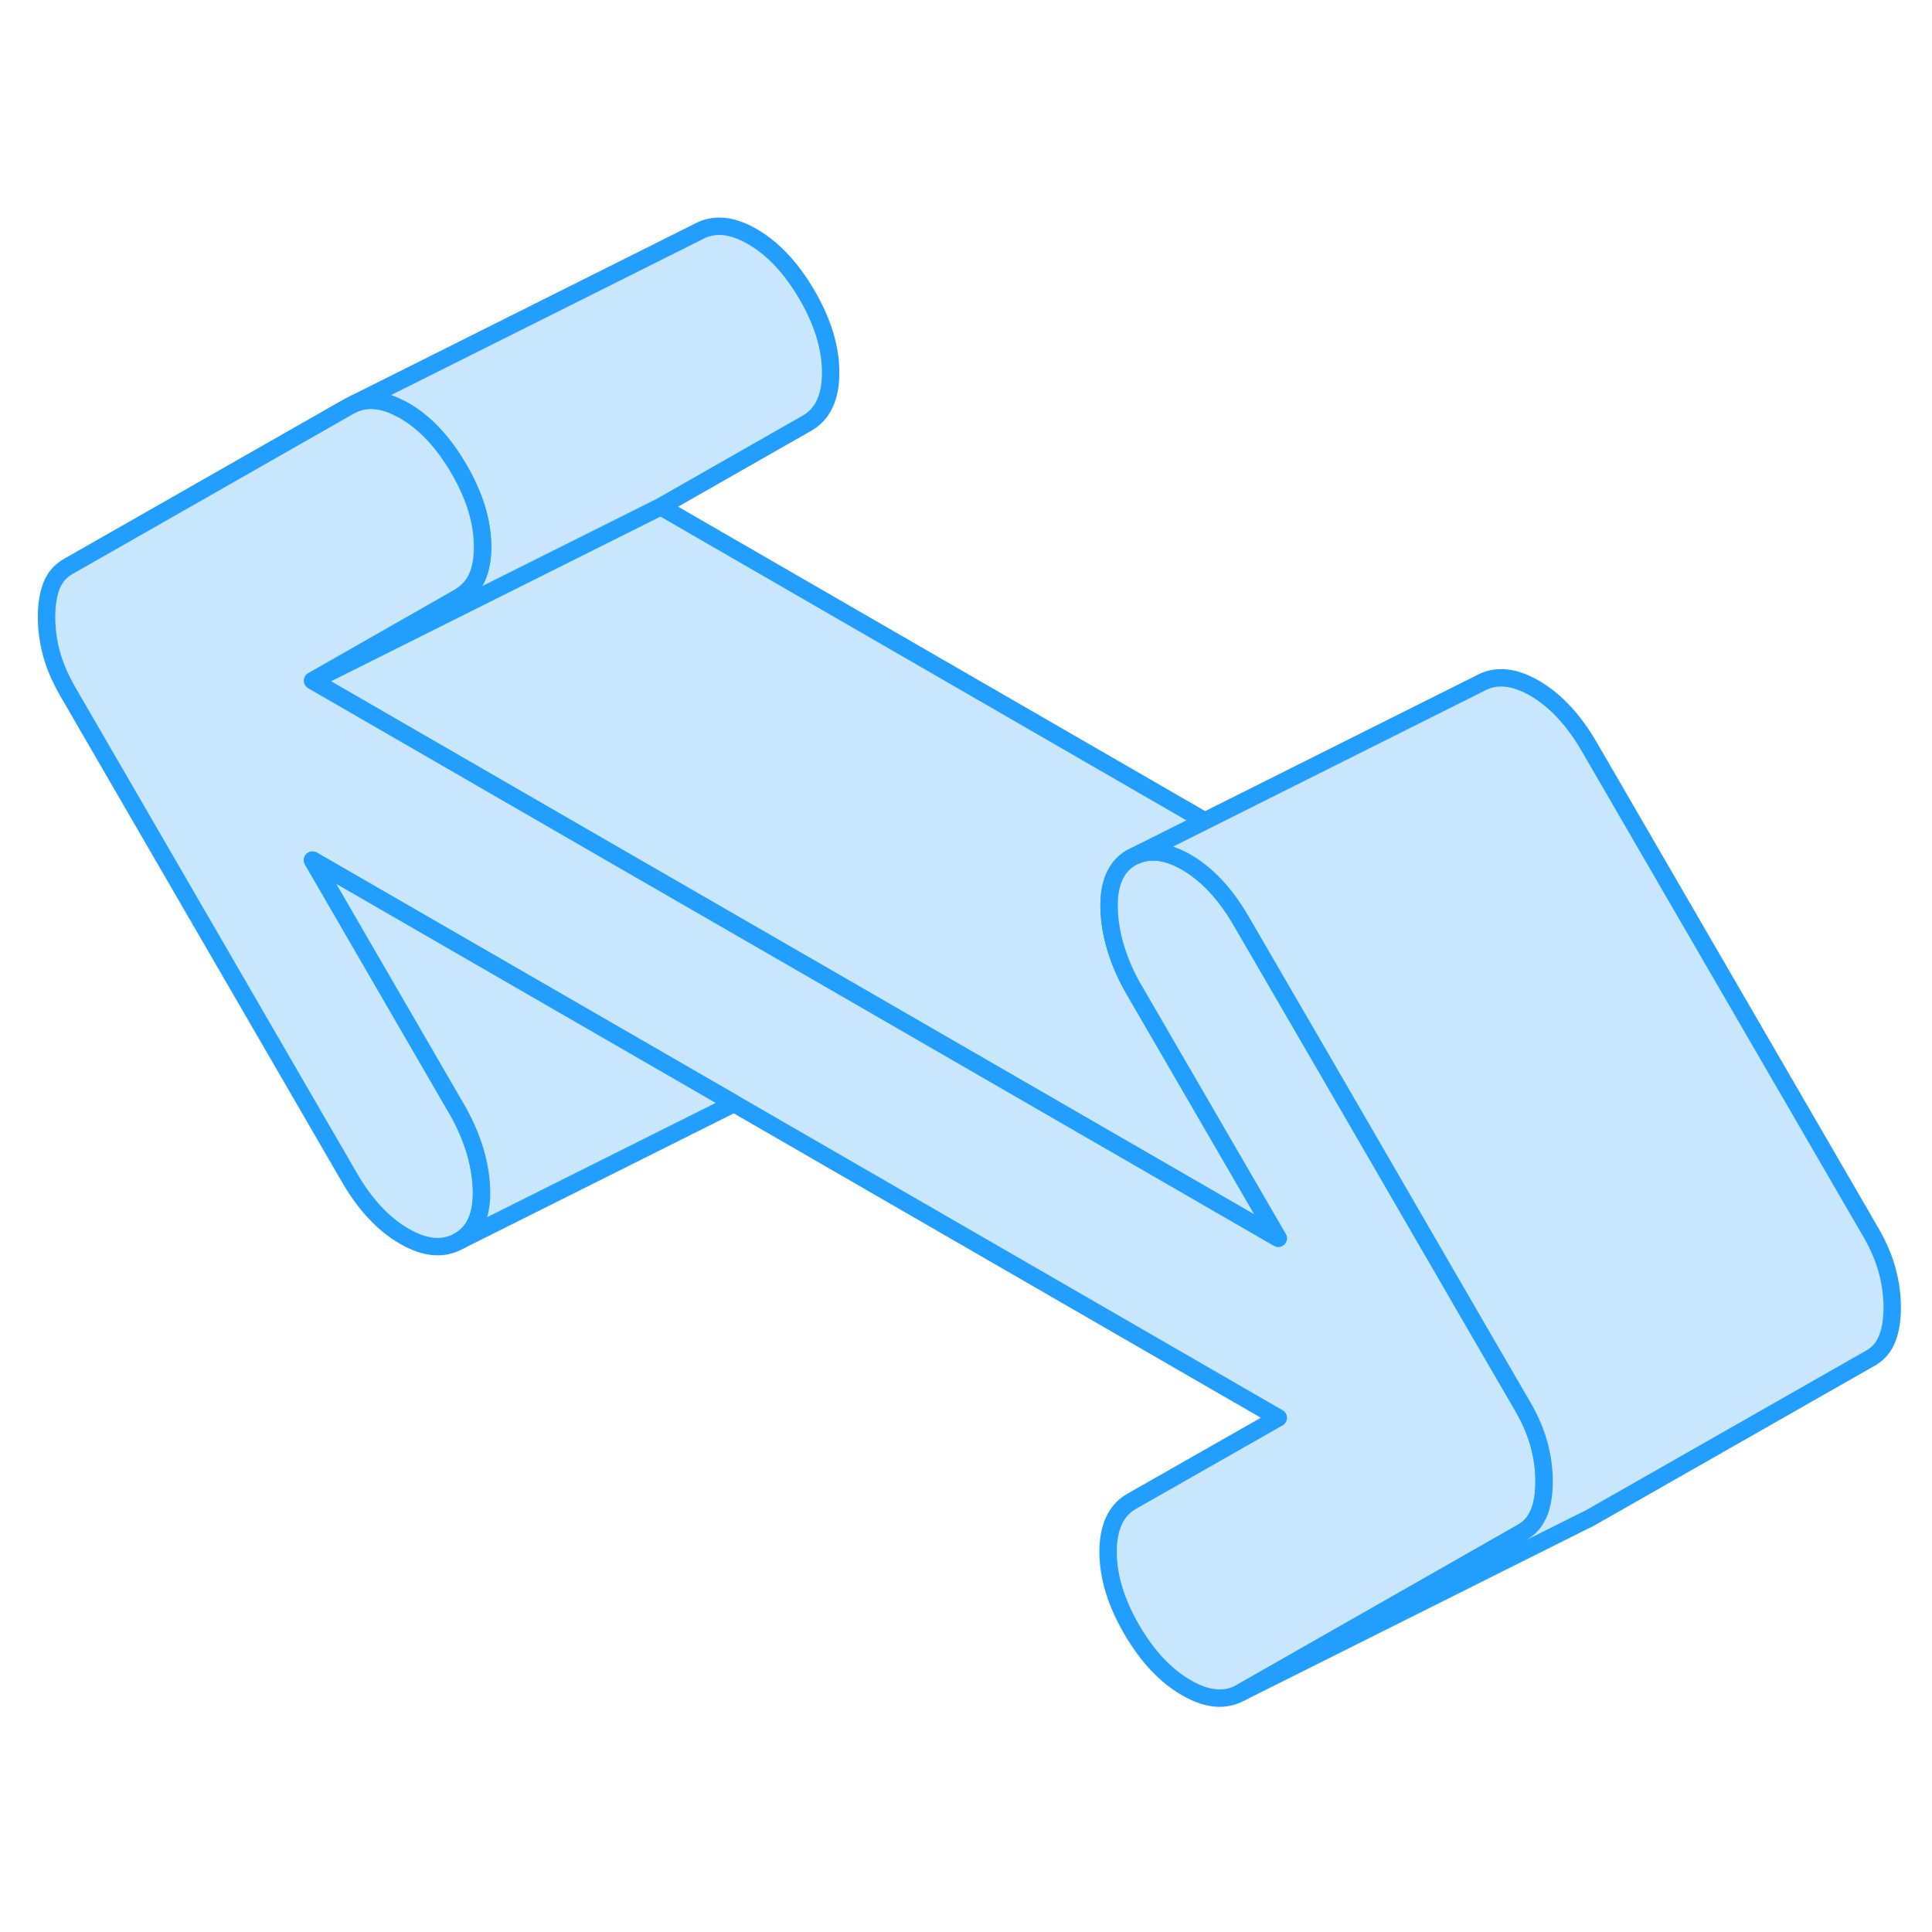 <svg width="48" height="48" viewBox="0 0 111 89" fill="#c8e7ff" xmlns="http://www.w3.org/2000/svg" stroke-width="1px" stroke-linecap="round" stroke-linejoin="round"><path d="M73.444 60.148L47.264 45.028L35.044 37.978L17.954 28.108L26.774 23.698L37.954 18.108L69.224 36.168L65.304 38.128L65.014 38.268C64.114 38.778 63.684 39.758 63.724 41.198C63.744 41.968 63.874 42.738 64.124 43.528C64.334 44.218 64.634 44.918 65.014 45.618L73.444 60.148Z" stroke="#229EFF" stroke-linejoin="round"/><path d="M47.724 10.408C47.724 11.828 47.274 12.788 46.374 13.308L37.954 18.108L26.774 23.698L17.954 28.108L26.374 23.308C26.374 23.308 26.454 23.258 26.494 23.228C27.314 22.698 27.724 21.758 27.724 20.408C27.724 18.988 27.274 17.508 26.374 15.958C25.474 14.408 24.424 13.288 23.234 12.598C23.164 12.558 23.104 12.518 23.034 12.498C22.044 11.958 21.154 11.868 20.374 12.188L40.084 2.328C40.984 1.818 42.034 1.898 43.234 2.598C44.424 3.288 45.474 4.408 46.374 5.958C47.274 7.508 47.724 8.988 47.724 10.408Z" stroke="#229EFF" stroke-linejoin="round"/><path d="M88.714 74.118C88.714 74.808 88.624 75.398 88.434 75.888C88.414 75.948 88.384 76.008 88.344 76.068C88.164 76.478 87.874 76.788 87.484 77.019L71.304 86.238C70.404 86.748 69.354 86.658 68.164 85.968C66.964 85.278 65.914 84.158 65.014 82.608C64.114 81.058 63.664 79.569 63.664 78.159C63.664 76.749 64.114 75.769 65.014 75.258L73.444 70.458L42.174 52.398L17.954 38.418L26.374 52.948C27.194 54.458 27.624 55.928 27.664 57.368C27.704 58.809 27.274 59.788 26.374 60.298C25.474 60.808 24.424 60.718 23.234 60.029C22.034 59.339 20.984 58.218 20.084 56.668L3.914 28.768C3.464 27.988 3.144 27.248 2.954 26.538C2.764 25.828 2.674 25.128 2.674 24.448C2.674 23.768 2.764 23.168 2.954 22.668C3.144 22.178 3.464 21.808 3.914 21.548L20.084 12.328L20.374 12.188C21.154 11.868 22.044 11.959 23.034 12.498C23.104 12.518 23.164 12.558 23.234 12.598C24.424 13.288 25.474 14.408 26.374 15.958C27.274 17.508 27.724 18.988 27.724 20.409C27.724 21.828 27.314 22.698 26.494 23.228C26.454 23.258 26.414 23.288 26.374 23.308L17.954 28.108L35.044 37.978L47.264 45.029L73.444 60.148L65.014 45.618C64.634 44.919 64.334 44.218 64.124 43.529C63.874 42.739 63.744 41.968 63.724 41.198C63.684 39.758 64.114 38.779 65.014 38.269L65.304 38.129C66.134 37.788 67.094 37.918 68.164 38.538C69.354 39.228 70.404 40.349 71.304 41.898L76.344 50.578L84.894 65.338L87.484 69.798C87.934 70.568 88.244 71.319 88.434 72.028C88.624 72.739 88.714 73.428 88.714 74.118Z" stroke="#229EFF" stroke-linejoin="round"/><path d="M108.714 64.118C108.714 64.808 108.624 65.398 108.434 65.888C108.244 66.388 107.934 66.758 107.484 67.018L91.304 76.238L91.014 76.378L71.304 86.238L87.484 77.018C87.874 76.788 88.164 76.478 88.344 76.068C88.384 76.008 88.414 75.948 88.434 75.888C88.624 75.398 88.714 74.808 88.714 74.118C88.714 73.428 88.624 72.738 88.434 72.028C88.244 71.318 87.934 70.568 87.484 69.798L84.894 65.338L76.344 50.578L71.304 41.898C70.404 40.348 69.354 39.228 68.164 38.538C67.094 37.918 66.134 37.788 65.304 38.128L69.224 36.168L85.014 28.268C85.914 27.758 86.964 27.848 88.164 28.538C89.354 29.228 90.404 30.348 91.304 31.898L107.484 59.798C107.934 60.568 108.244 61.318 108.434 62.028C108.624 62.738 108.714 63.428 108.714 64.118Z" stroke="#229EFF" stroke-linejoin="round"/><path d="M27.664 57.368C27.624 55.928 27.194 54.458 26.374 52.948L17.954 38.418L42.174 52.398L26.374 60.298C27.274 59.788 27.704 58.808 27.664 57.368Z" stroke="#229EFF" stroke-linejoin="round"/></svg>